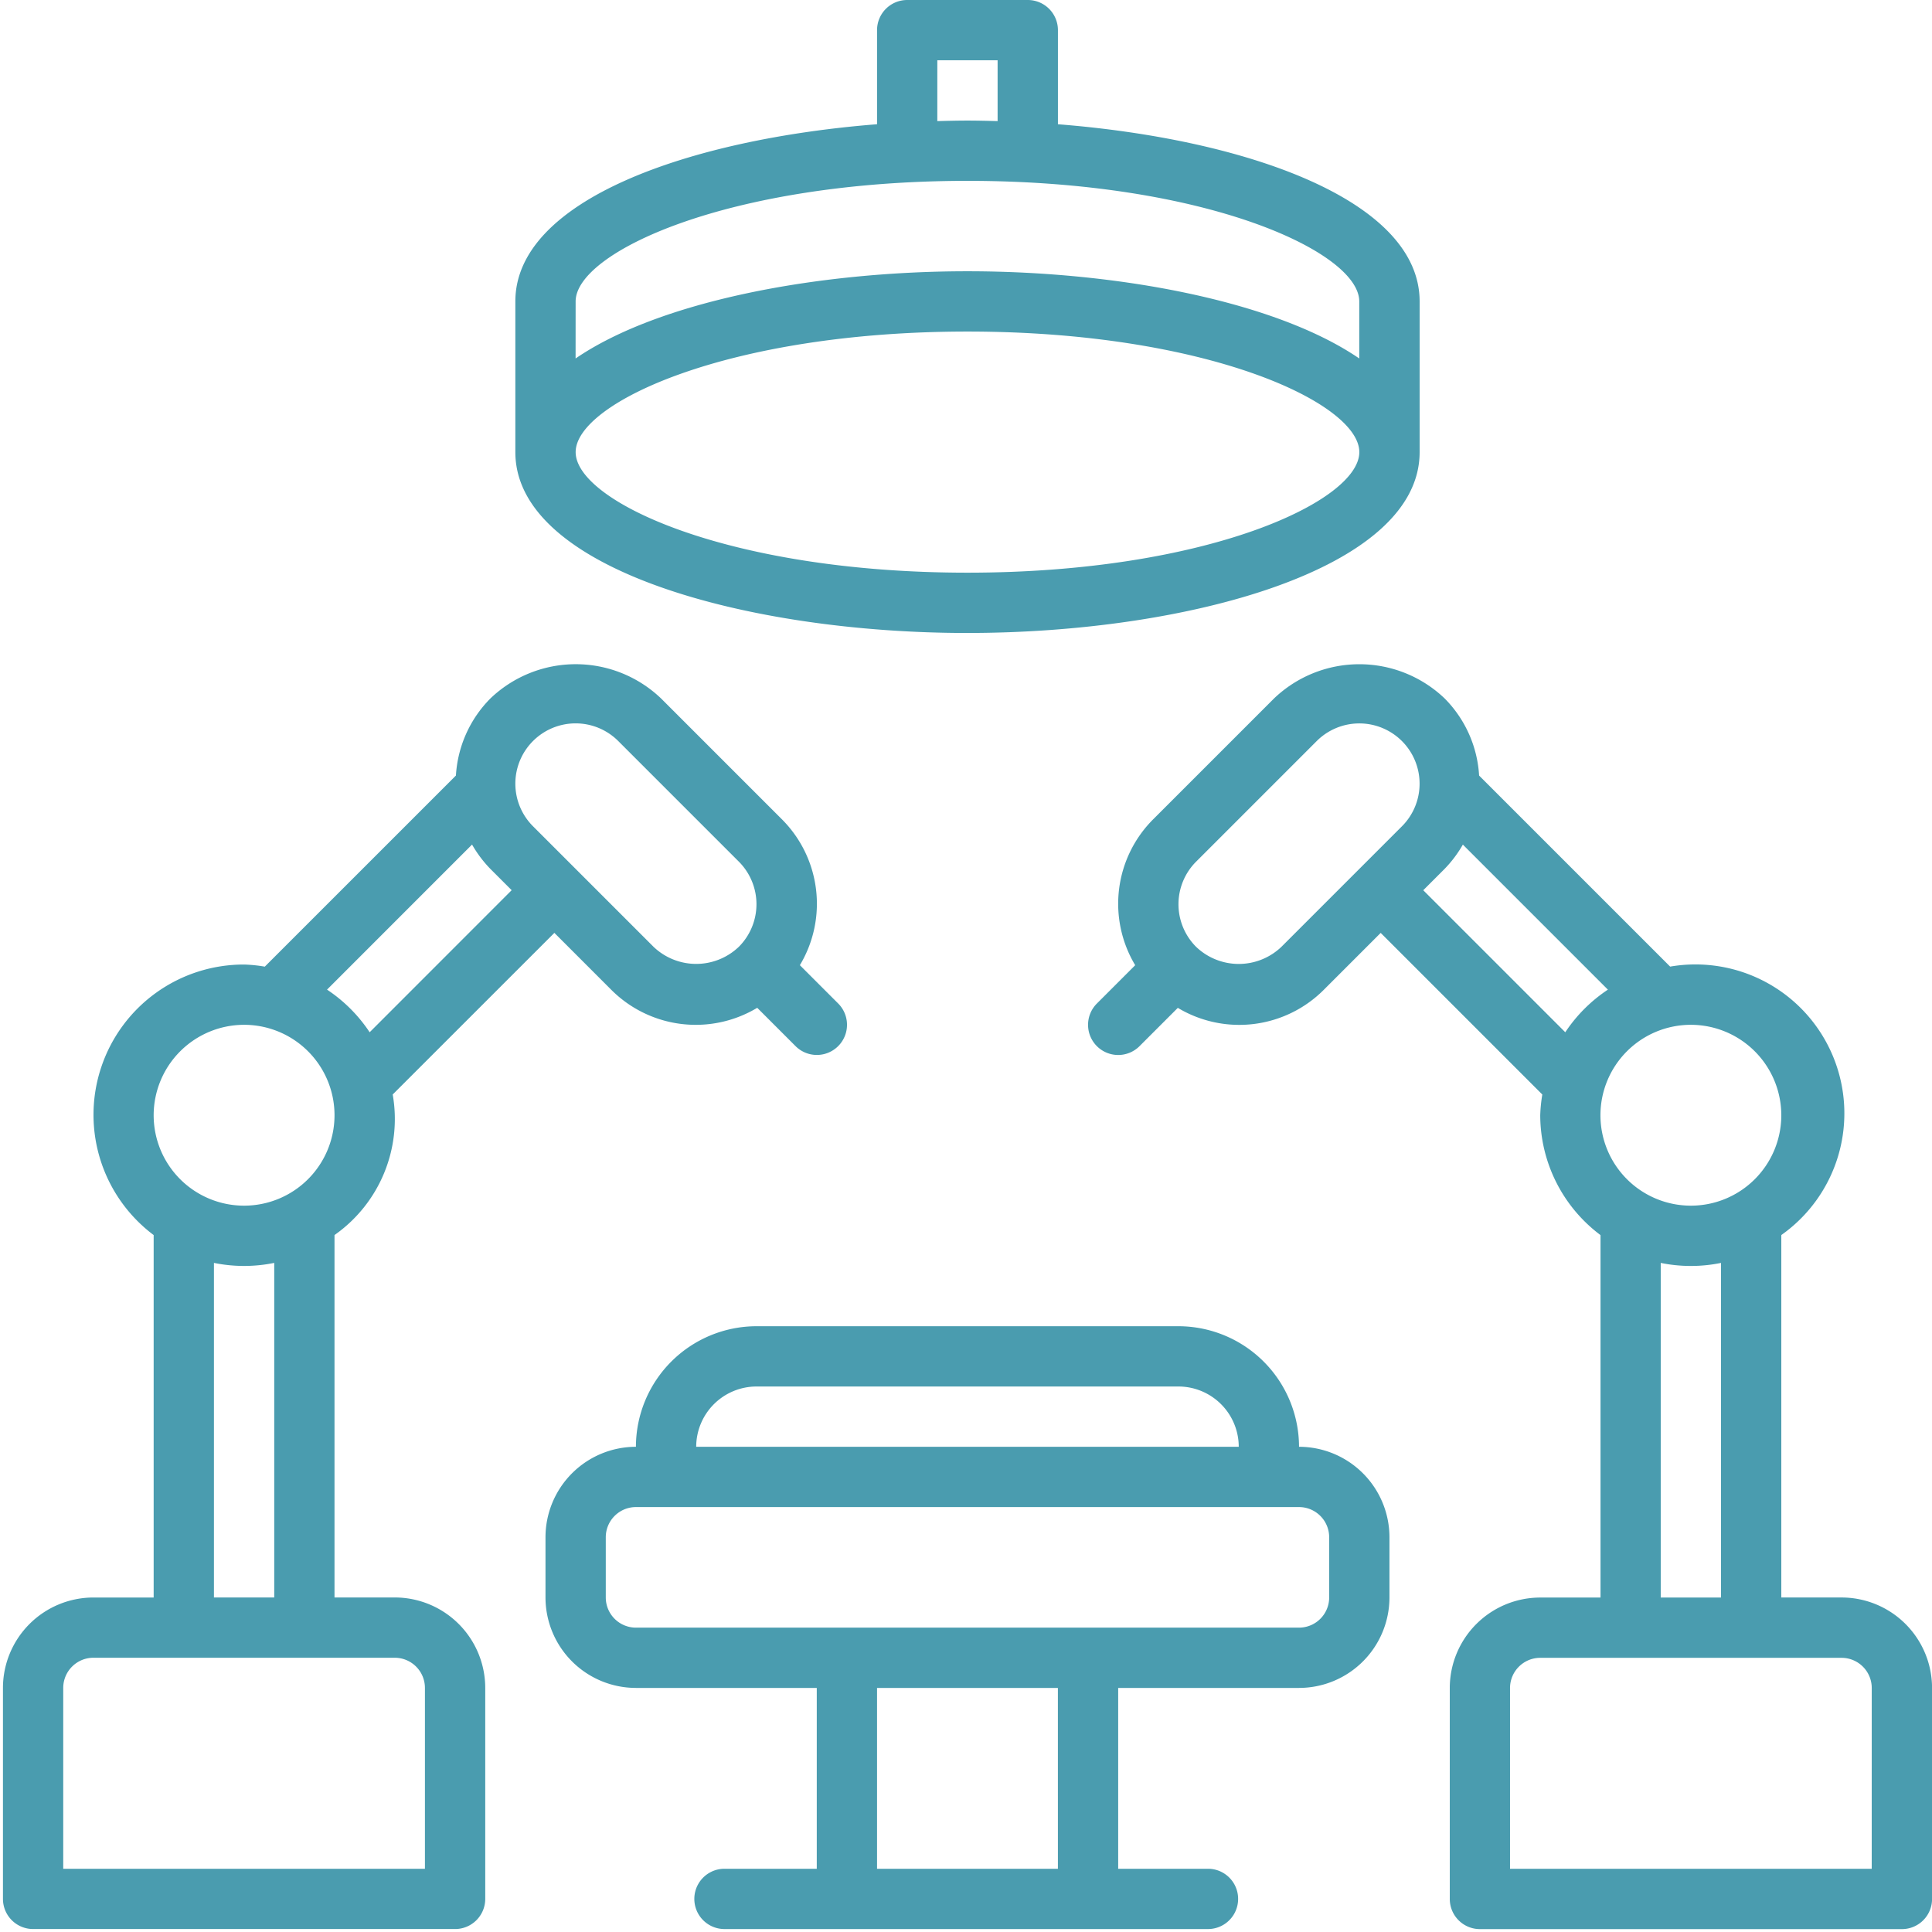 <svg xmlns="http://www.w3.org/2000/svg" xmlns:xlink="http://www.w3.org/1999/xlink" width="144" height="144" viewBox="0 0 144 144"><defs><clipPath id="clip-path"><rect id="Rectangle_48" data-name="Rectangle 48" width="144" height="144" transform="translate(0)" fill="#4a9caf"></rect></clipPath></defs><g id="Group_82" data-name="Group 82" transform="translate(0.246)"><g id="Group_81" data-name="Group 81" transform="translate(-0.246)" clip-path="url(#clip-path)"><path id="Path_71" data-name="Path 71" d="M344.163,245.856H339.67V218.841a11.1,11.1,0,0,0-8.285-20.008l-14.239-14.239a8.891,8.891,0,0,0-2.572-5.751,9.2,9.2,0,0,0-12.709,0l-8.986,8.986a8.9,8.9,0,0,0-1.366,10.9l-2.855,2.855a2.247,2.247,0,1,0,3.177,3.179l2.855-2.855a8.9,8.9,0,0,0,10.9-1.366l4.221-4.221,12.046,12.046a11.355,11.355,0,0,0-.155,1.548,11.188,11.188,0,0,0,4.493,8.93v27.015H321.7a6.748,6.748,0,0,0-6.74,6.74v15.726a2.247,2.247,0,0,0,2.247,2.247h31.452a2.247,2.247,0,0,0,2.247-2.247V252.6A6.748,6.748,0,0,0,344.163,245.856Zm-4.493-35.945a6.74,6.74,0,1,1-6.74-6.74,6.748,6.748,0,0,1,6.74,6.74m-37.262-12.549a4.6,4.6,0,0,1-6.353,0,4.491,4.491,0,0,1,0-6.353l8.986-8.986a4.492,4.492,0,1,1,6.353,6.353Zm10.575-4.221,1.588-1.588a8.98,8.98,0,0,0,1.364-1.813l10.81,10.81a11.316,11.316,0,0,0-3.177,3.177Zm17.7,27.777a11.235,11.235,0,0,0,4.493,0v24.939h-4.493Zm15.726,45.158H319.451V252.6a2.25,2.25,0,0,1,2.247-2.247h22.466a2.25,2.25,0,0,1,2.247,2.247Z" transform="translate(-206.902 -126.788)" fill="#4a9caf"></path><path id="Path_72" data-name="Path 72" d="M29.205,245.862H24.712V218.847a10.57,10.57,0,0,0,4.338-10.476L41.1,196.325l4.219,4.221a8.9,8.9,0,0,0,10.9,1.364l2.855,2.855a2.247,2.247,0,0,0,3.179-3.177l-2.855-2.855a8.9,8.9,0,0,0-1.366-10.9l-8.986-8.986a9.2,9.2,0,0,0-12.709,0,8.9,8.9,0,0,0-2.575,5.751L19.516,198.842a10.883,10.883,0,0,0-1.543-.157,11.2,11.2,0,0,0-6.74,20.163v27.015H6.74A6.748,6.748,0,0,0,0,252.6v15.726a2.247,2.247,0,0,0,2.247,2.247H33.7a2.247,2.247,0,0,0,2.247-2.247V252.6a6.748,6.748,0,0,0-6.74-6.74m10.3-63.834a4.491,4.491,0,0,1,6.353,0l8.986,8.986a4.491,4.491,0,0,1,0,6.353,4.6,4.6,0,0,1-6.353,0l-8.986-8.986a4.491,4.491,0,0,1,0-6.353Zm-4.543,7.717a9.042,9.042,0,0,0,1.364,1.813l1.588,1.588L27.332,203.732a11.316,11.316,0,0,0-3.177-3.177ZM17.973,203.177a6.74,6.74,0,1,1-6.74,6.74,6.748,6.748,0,0,1,6.74-6.74m2.247,17.746v24.939H15.726V220.923a11.235,11.235,0,0,0,4.493,0m11.233,45.158H4.493V252.6a2.25,2.25,0,0,1,2.247-2.247H29.205a2.25,2.25,0,0,1,2.247,2.247Z" transform="translate(0.22 -126.794)" fill="#4a9caf"></path><path id="Path_73" data-name="Path 73" d="M200.164,360.986A9,9,0,0,0,191.178,352H159.726a9,9,0,0,0-8.986,8.986,6.748,6.748,0,0,0-6.74,6.74v4.493a6.748,6.748,0,0,0,6.74,6.74h13.479v13.479h-6.926a2.247,2.247,0,0,0,0,4.493h36.132a2.247,2.247,0,0,0,0-4.493h-6.74V378.959h13.479a6.748,6.748,0,0,0,6.74-6.74v-4.493a6.748,6.748,0,0,0-6.74-6.74m-40.438-4.493h31.452a4.5,4.5,0,0,1,4.493,4.493H155.233a4.5,4.5,0,0,1,4.493-4.493m22.466,35.945H168.712V378.959h13.479Zm20.219-20.219a2.25,2.25,0,0,1-2.247,2.247H150.74a2.25,2.25,0,0,1-2.247-2.247v-4.493a2.25,2.25,0,0,1,2.247-2.247h49.424a2.25,2.25,0,0,1,2.247,2.247Z" transform="translate(-103.342 -253.151)" fill="#4a9caf"></path><path id="Path_74" data-name="Path 74" d="M169.7,47.178c16.335,0,33.7-4.725,33.7-13.479V22.466c0-7.553-12.922-12.1-26.959-13.205V2.247A2.247,2.247,0,0,0,174.192,0h-8.986a2.247,2.247,0,0,0-2.247,2.247V9.26C148.922,10.368,136,14.913,136,22.466V33.7c0,8.755,17.364,13.479,33.7,13.479M167.452,4.493h4.493V9.027c-.748-.02-1.5-.04-2.247-.04s-1.5.02-2.247.04ZM140.493,22.466c0-3.664,11.377-8.986,29.205-8.986S198.9,18.8,198.9,22.466v4.253c-6.216-4.257-17.952-6.5-29.205-6.5s-22.989,2.242-29.205,6.5ZM169.7,24.712c17.829,0,29.205,5.322,29.205,8.986s-11.377,8.986-29.205,8.986-29.205-5.322-29.205-8.986,11.377-8.986,29.205-8.986" transform="translate(-97.589)" fill="#4a9caf"></path></g></g></svg>